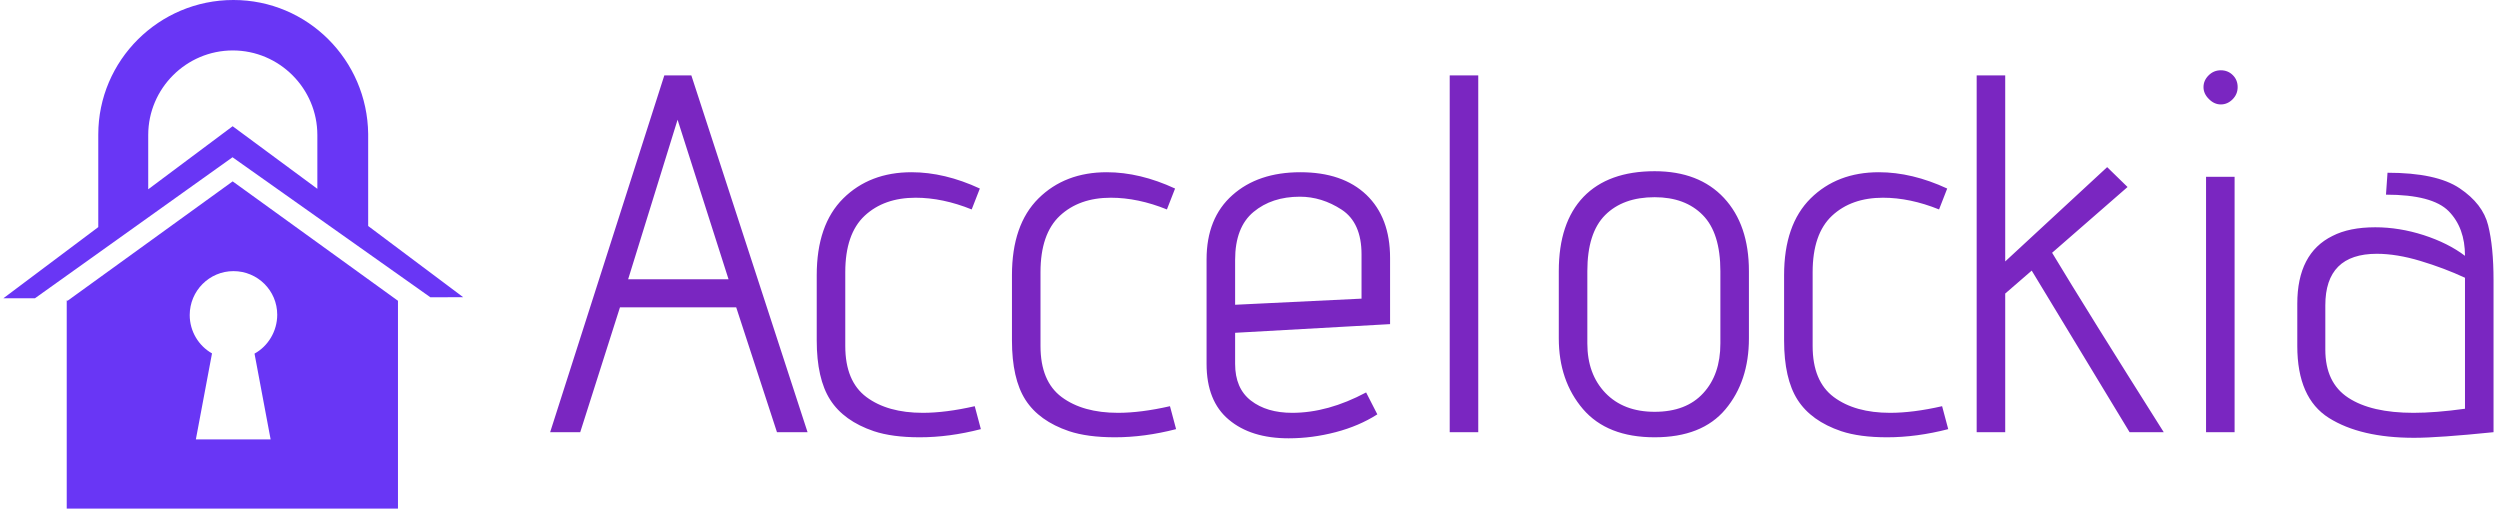 <svg xmlns="http://www.w3.org/2000/svg" version="1.1" xmlns:xlink="http://www.w3.org/1999/xlink" xmlns:svgjs="http://svgjs.dev/svgjs" width="1500" height="306" viewBox="0 0 1500 306"><g transform="matrix(1,0,0,1,-0.909,-0.417)"><svg viewBox="0 0 396 81" data-background-color="#ffffff" preserveAspectRatio="xMidYMid meet" height="306" width="1500" xmlns="http://www.w3.org/2000/svg" xmlns:xlink="http://www.w3.org/1999/xlink"><g id="tight-bounds" transform="matrix(1,0,0,1,0.24,0.11)"><svg viewBox="0 0 395.52 80.779" height="80.779" width="395.52"><g><svg viewBox="0 0 506.776 103.502" height="80.779" width="395.52"><g transform="matrix(1,0,0,1,111.256,14.304)"><svg viewBox="0 0 395.52 74.893" height="74.893" width="395.52"><g id="textblocktransform"><svg viewBox="0 0 395.52 74.893" height="74.893" width="395.52" id="textblock"><g><svg viewBox="0 0 395.52 74.893" height="74.893" width="395.52"><g transform="matrix(1,0,0,1,0,0)"><svg width="395.52" viewBox="0.6 -35.5 190.63 36.1" height="74.893" data-palette-color="#7a26c1"><path d="M22.85 0L18.85-12.25 7.45-12.25 3.55 0 0.6 0 11.8-35 14.45-35 25.85 0 22.85 0ZM13.1-30.65L8.25-15 18.1-15 13.1-30.65ZM42.85-0.3Q39.75 0.5 36.85 0.5L36.85 0.5Q34.15 0.5 32.35-0.1L32.35-0.1Q29.4-1.1 28.07-3.18 26.75-5.25 26.75-9L26.75-9 26.75-15.4Q26.75-20.35 29.35-22.93 31.95-25.5 36.05-25.5L36.05-25.5Q39.3-25.5 42.75-23.9L42.75-23.9 41.95-21.85Q39.1-23 36.45-23L36.45-23Q33.35-23 31.45-21.23 29.55-19.45 29.55-15.7L29.55-15.7 29.55-8.45Q29.55-5 31.62-3.45 33.7-1.9 37.15-1.9L37.15-1.9Q39.4-1.9 42.25-2.55L42.25-2.55 42.85-0.3ZM62-0.3Q58.9 0.5 56 0.5L56 0.5Q53.3 0.5 51.5-0.1L51.5-0.1Q48.55-1.1 47.22-3.18 45.9-5.25 45.9-9L45.9-9 45.9-15.4Q45.9-20.35 48.5-22.93 51.1-25.5 55.2-25.5L55.2-25.5Q58.45-25.5 61.9-23.9L61.9-23.9 61.1-21.85Q58.25-23 55.6-23L55.6-23Q52.5-23 50.6-21.23 48.7-19.45 48.7-15.7L48.7-15.7 48.7-8.45Q48.7-5 50.77-3.45 52.85-1.9 56.3-1.9L56.3-1.9Q58.55-1.9 61.4-2.55L61.4-2.55 62-0.3ZM81.74-1.75Q79.94-0.6 77.64 0 75.34 0.6 73.04 0.6L73.04 0.6Q69.34 0.6 67.17-1.23 64.99-3.05 64.99-6.7L64.99-6.7 64.99-16.95Q64.99-21 67.52-23.25 70.04-25.5 74.19-25.5L74.19-25.5Q78.34-25.5 80.67-23.28 82.99-21.05 82.99-17.1L82.99-17.1 82.99-10.6 67.79-9.75 67.79-6.7Q67.79-4.3 69.34-3.1 70.89-1.9 73.39-1.9L73.39-1.9Q76.89-1.9 80.64-3.9L80.64-3.9 81.74-1.75ZM80.19-17.45Q80.19-20.55 78.24-21.83 76.29-23.1 74.14-23.1L74.14-23.1Q71.39-23.1 69.59-21.6 67.79-20.1 67.79-16.9L67.79-16.9 67.79-12.5 80.19-13.1 80.19-17.45ZM88.84 0L88.84-35 91.64-35 91.64 0 88.84 0ZM118.19-9.2Q118.19-5 115.89-2.25 113.59 0.5 108.94 0.5L108.94 0.5Q104.29 0.5 101.91-2.27 99.54-5.05 99.54-9.2L99.54-9.2 99.54-15.8Q99.54-20.55 101.96-23.08 104.39-25.6 108.94-25.6L108.94-25.6Q113.29-25.6 115.74-22.98 118.19-20.35 118.19-15.8L118.19-15.8 118.19-9.2ZM115.39-15.8Q115.39-19.55 113.66-21.3 111.94-23.05 108.94-23.05L108.94-23.05Q105.84-23.05 104.09-21.3 102.34-19.55 102.34-15.8L102.34-15.8 102.34-8.7Q102.34-5.7 104.11-3.85 105.89-2 108.94-2L108.94-2Q112.04-2 113.71-3.83 115.39-5.65 115.39-8.7L115.39-8.7 115.39-15.8ZM137.74-0.3Q134.64 0.5 131.74 0.5L131.74 0.5Q129.04 0.5 127.24-0.1L127.24-0.1Q124.29-1.1 122.96-3.18 121.64-5.25 121.64-9L121.64-9 121.64-15.4Q121.64-20.35 124.24-22.93 126.84-25.5 130.94-25.5L130.94-25.5Q134.19-25.5 137.64-23.9L137.64-23.9 136.84-21.85Q133.99-23 131.34-23L131.34-23Q128.24-23 126.34-21.23 124.44-19.45 124.44-15.7L124.44-15.7 124.44-8.45Q124.44-5 126.51-3.45 128.59-1.9 132.04-1.9L132.04-1.9Q134.29-1.9 137.14-2.55L137.14-2.55 137.74-0.3ZM155.53 0L145.93-15.85 143.33-13.6 143.33 0 140.53 0 140.53-35 143.33-35 143.33-16.75 153.33-26 155.33-24.05 147.93-17.6Q151.33-11.95 158.88 0L158.88 0 155.53 0ZM164.48-32.15Q163.83-32.15 163.31-32.68 162.78-33.2 162.78-33.85L162.78-33.85Q162.78-34.5 163.28-35 163.78-35.5 164.48-35.5L164.48-35.5Q165.18-35.5 165.66-35.02 166.13-34.55 166.13-33.85L166.13-33.85Q166.13-33.15 165.63-32.65 165.13-32.15 164.48-32.15L164.48-32.15ZM163.03 0L163.03-25.05 165.83-25.05 165.83 0 163.03 0ZM191.23 0Q185.83 0.55 183.43 0.55L183.43 0.55Q178.18 0.55 175.08-1.4 171.98-3.35 171.98-8.45L171.98-8.45 171.98-12.6Q171.98-17.55 175.43-19.25L175.43-19.25Q177.08-20.1 179.63-20.1L179.63-20.1Q181.98-20.1 184.38-19.33 186.78-18.55 188.43-17.3L188.43-17.3Q188.43-20.05 186.83-21.68 185.23-23.3 180.68-23.3L180.68-23.3 180.83-25.45Q185.63-25.45 187.9-23.93 190.18-22.4 190.7-20.3 191.23-18.2 191.23-14.9L191.23-14.9 191.23 0ZM188.43-15.15Q186.38-16.1 184.05-16.8 181.73-17.5 179.78-17.5L179.78-17.5Q174.73-17.5 174.73-12.45L174.73-12.45 174.73-8.1Q174.73-4.85 176.98-3.38 179.23-1.9 183.38-1.9L183.38-1.9Q185.53-1.9 188.43-2.3L188.43-2.3 188.43-15.15Z" opacity="1" transform="matrix(1,0,0,1,0,0)" fill="#7a26c1" class="wordmark-text-0" data-fill-palette-color="primary" id="text-0"></path></svg></g></svg></g></svg></g></svg></g><g><svg viewBox="0 0 93.576 103.502" height="103.502" width="93.576"><g><svg xmlns="http://www.w3.org/2000/svg" xmlns:xlink="http://www.w3.org/1999/xlink" version="1.1" x="0" y="0" viewBox="249.659 107.596 524.743 580.404" enable-background="new 0 0 1024 768" xml:space="preserve" height="103.502" width="93.576" class="icon-icon-0" data-fill-palette-color="accent" id="icon-0"><g fill="#6936f5" data-fill-palette-color="accent"><path d="M666 365.5V260.393C665 176.097 596.877 107.596 512.196 107.596 427.163 107.596 358 176.502 358 261.103V366.762L249.659 448H285.703L511.192 287.058 736.989 446.85 774.402 446.739zM415 323.612V261.69C415 208.467 458.479 165.168 511.5 165.168S608 208.467 608 261.69V323.066L511.336 251.655z" fill="#6936f5" data-fill-palette-color="accent"></path><path d="M322.94 450.84L322 450.317V688H700V450.84L511.367 314.583zM562.211 466.759C562.211 485.625 551.744 502.651 536.302 511.143L554.675 609H469.369L487.789 510.877C472.607 502.311 462.347 485.786 462.347 467.112 462.347 439.535 484.702 417.003 512.278 417.003S562.211 439.182 562.211 466.759" fill="#6936f5" data-fill-palette-color="accent"></path></g></svg></g></svg></g></svg></g><defs></defs></svg><rect width="395.52" height="80.779" fill="none" stroke="none" visibility="hidden"></rect></g></svg></g></svg>